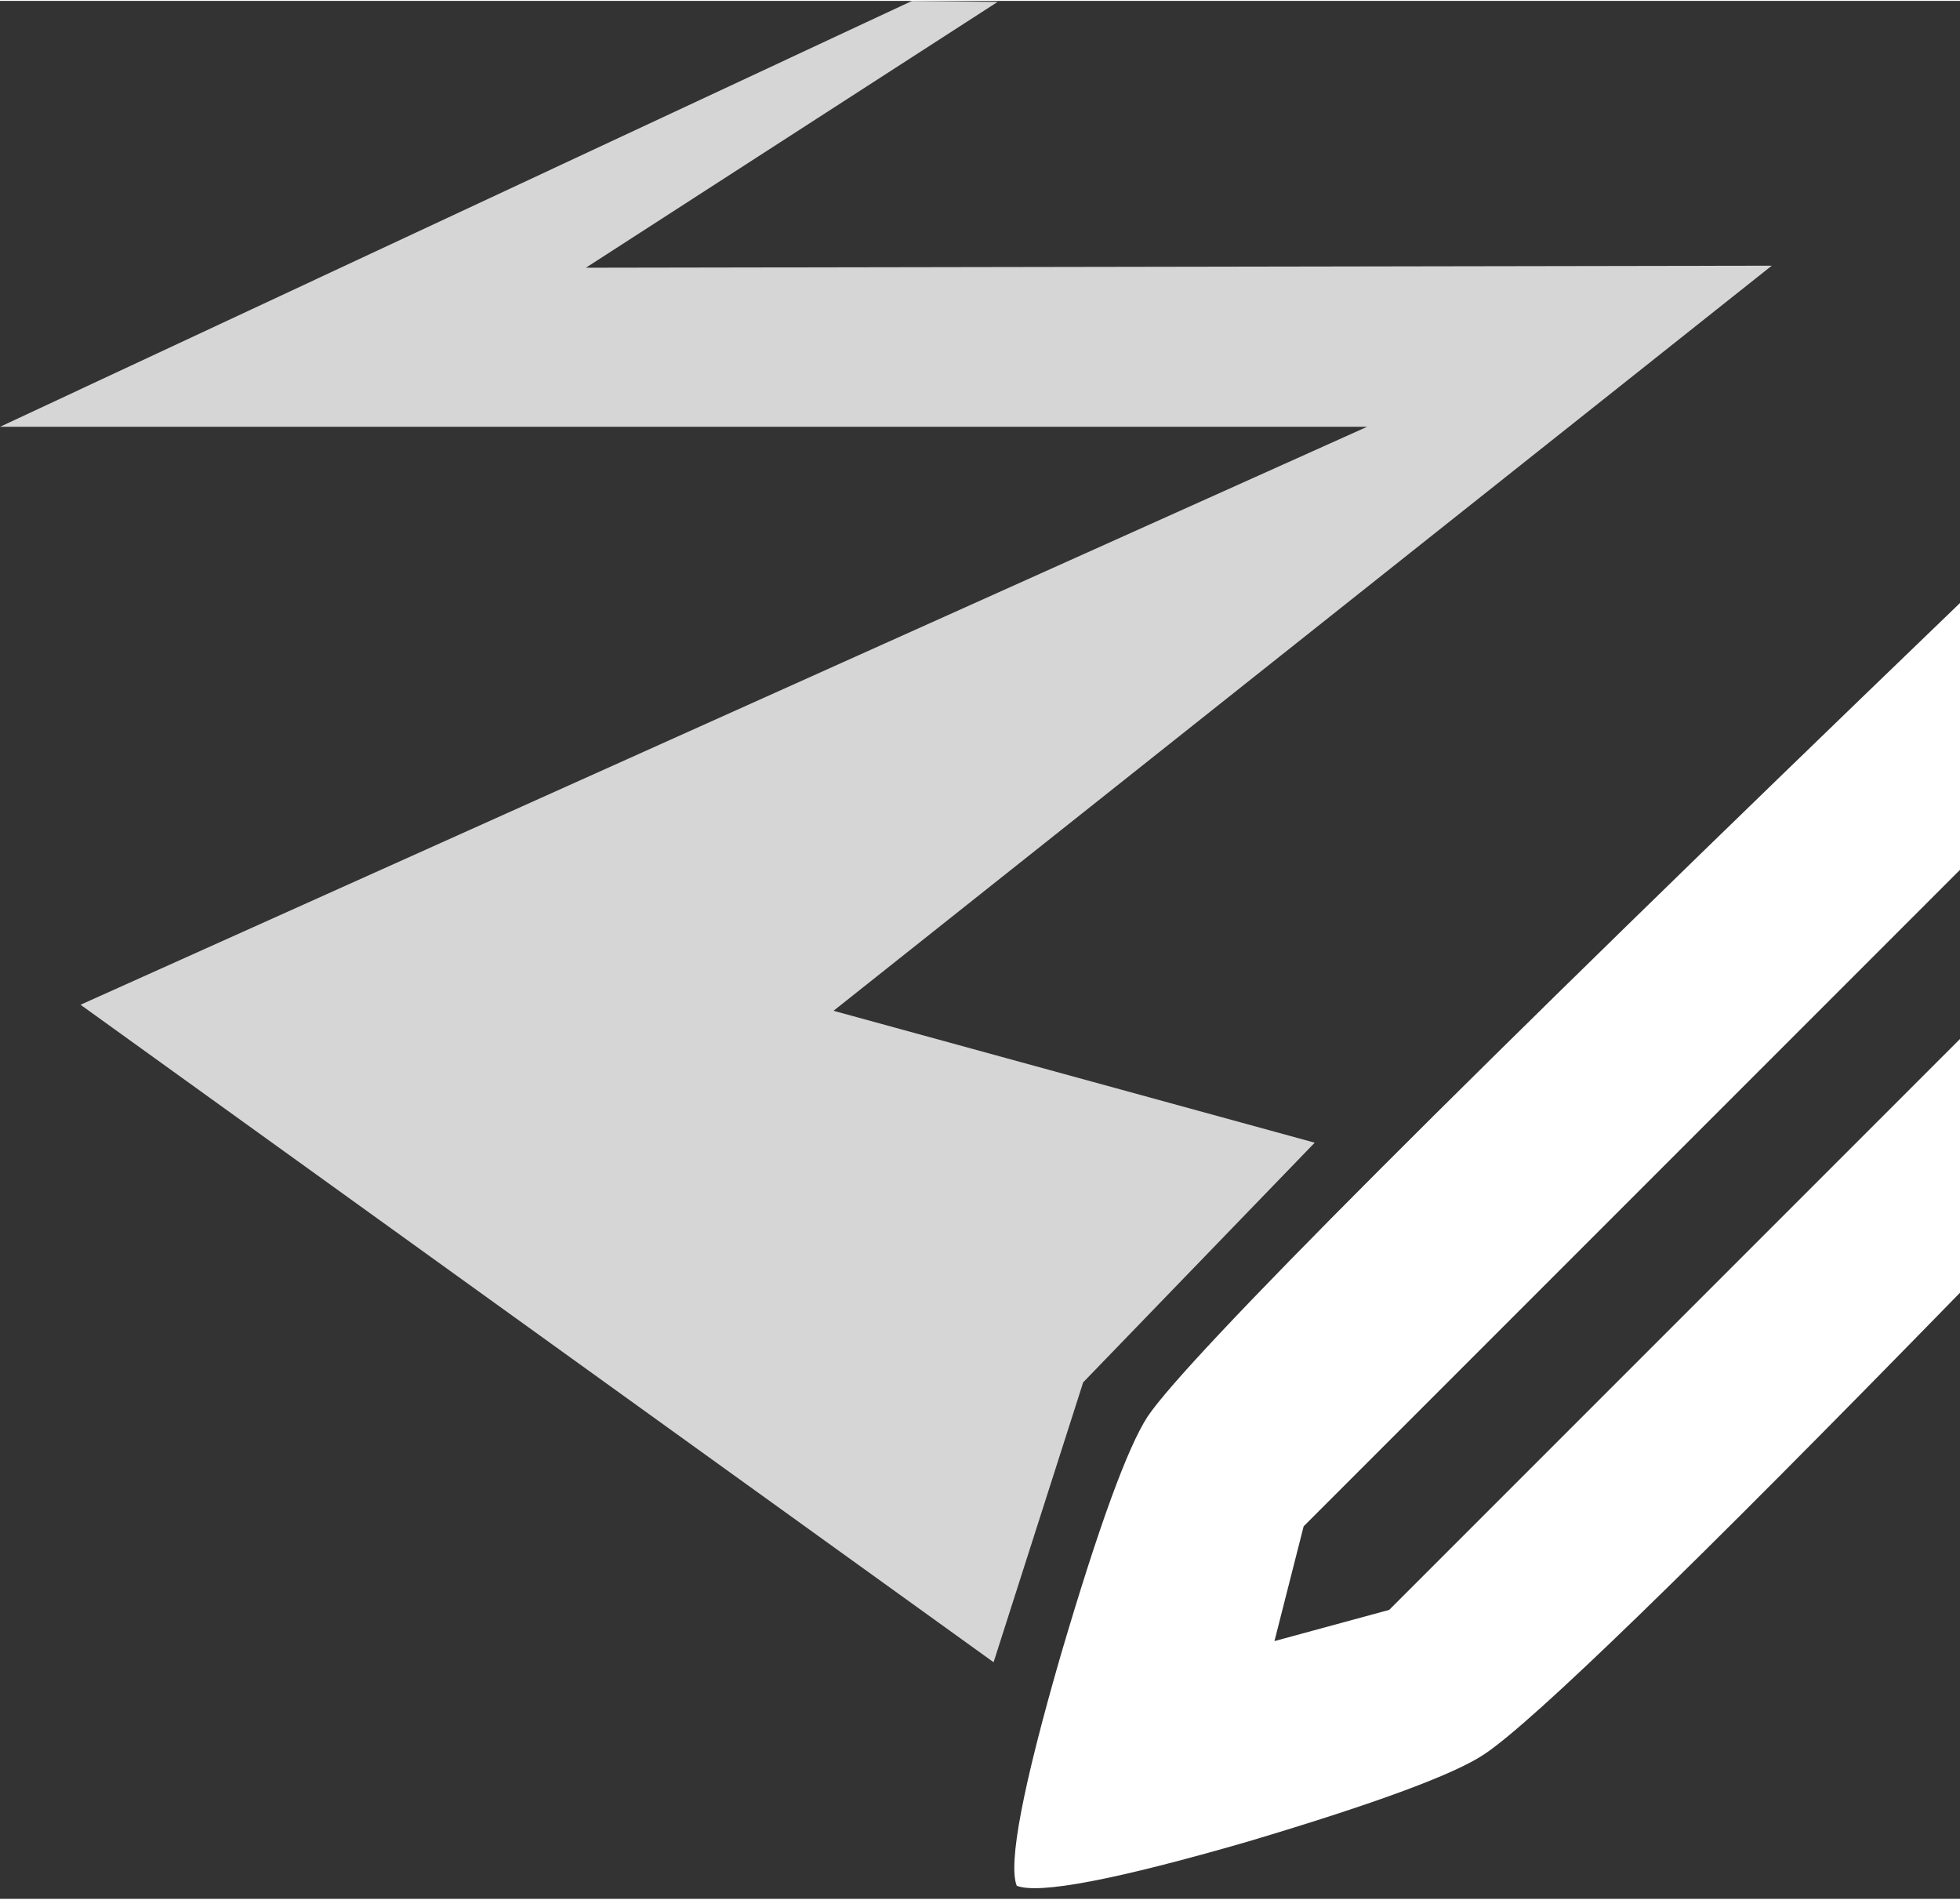 <?xml version='1.0' encoding='UTF-8'?>
<svg xmlns="http://www.w3.org/2000/svg" xmlns:xlink="http://www.w3.org/1999/xlink" version="1.1" width="97px" height="94px" viewBox="2.65 0.0 97.35 94.25"><rect x="2.65" y="0.0" width="97.35" height="94.25" fill="#333333" stroke="none"/><defs><g id="c1"><path fill="#ffffff" fill-opacity="0.8" d="M47.95 0.0 L52.2 0.05 31.75 13.25 90.65 13.15 44.05 50.15 67.95 56.7 56.45 68.6 52.0 82.5 6.65 49.85 70.55 21.15 2.65 21.15 47.95 0.0"/><path fill="#ffffff" stroke="none" d="M100.0 29.9 L100.0 43.15 67.4 75.75 65.95 81.45 71.65 79.9 100.0 51.55 100.0 64.15 Q80.05 84.6 76.4 87.05 74.2 88.55 64.65 91.4 54.8 94.25 53.15 93.6 52.5 91.95 55.35 82.1 58.15 72.6 59.65 70.3 62.6 65.9 100.0 29.9"/></g></defs><g><g><use transform="matrix(1.0,0.0,0.0,1.0,0.0,0.0)" xlink:href="#c1"/></g></g></svg>